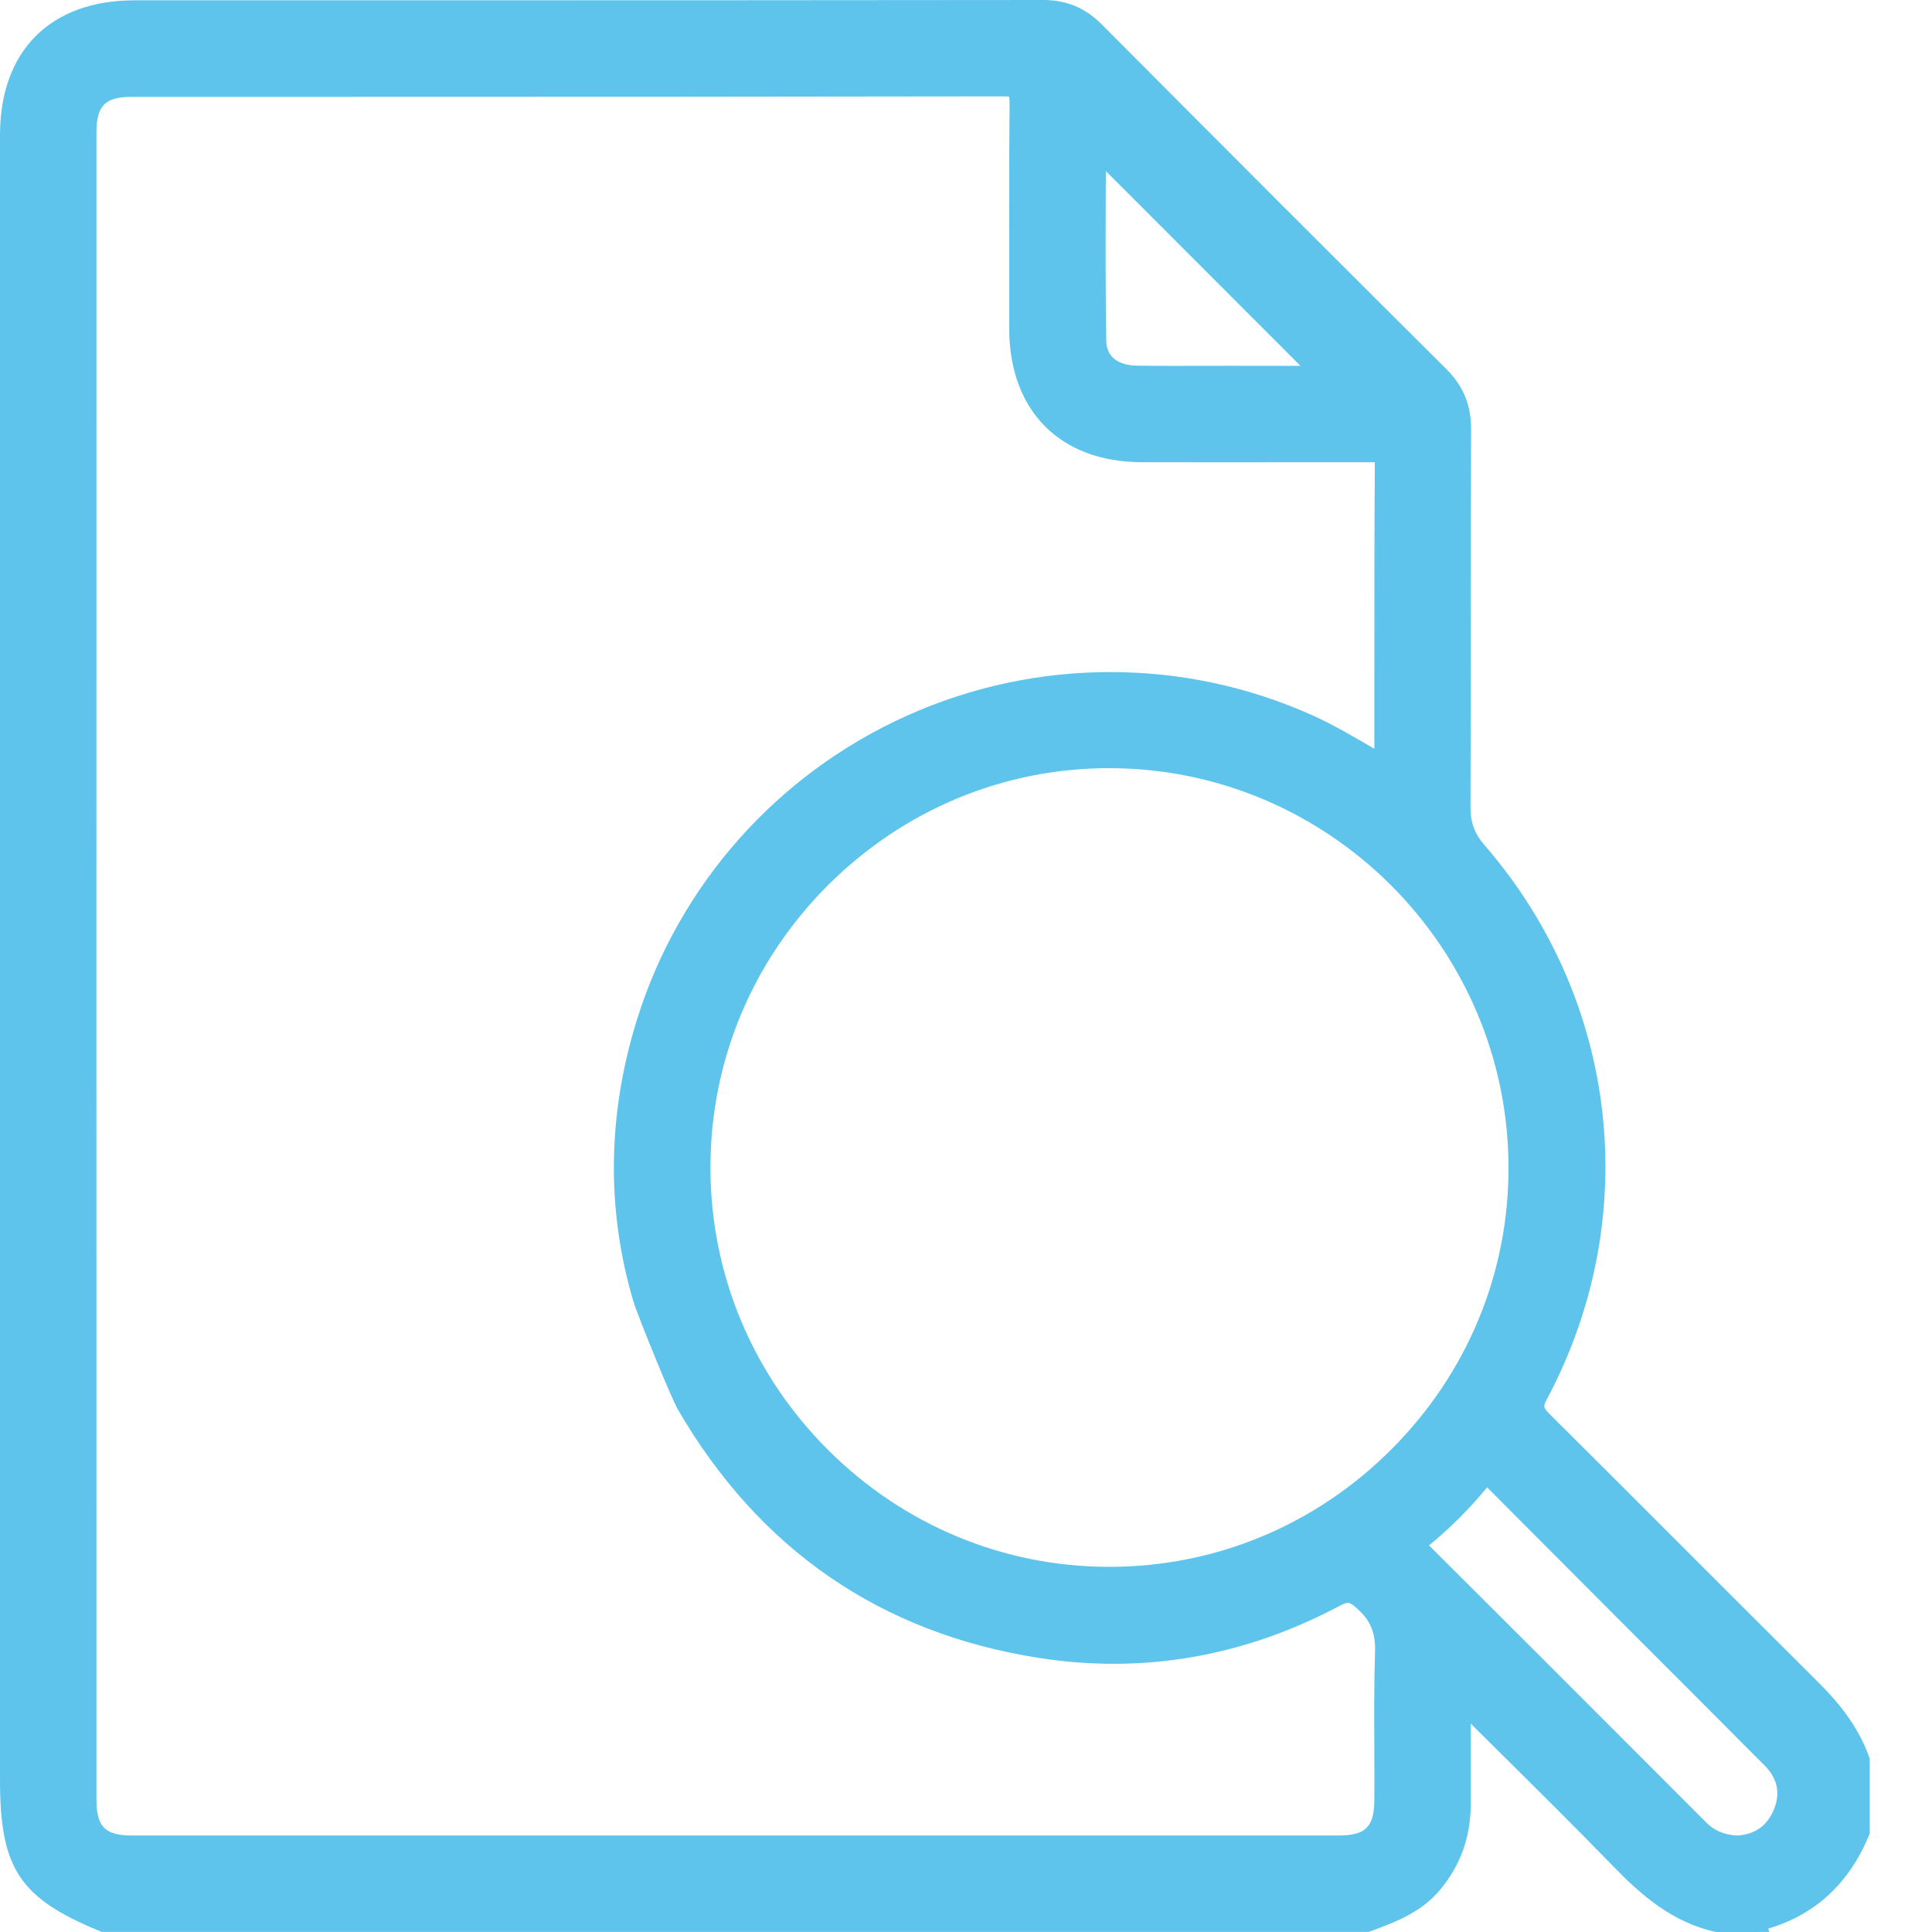 <svg width="25" height="25" viewBox="0 0 25 25" fill="none" xmlns="http://www.w3.org/2000/svg">
<path id="Vector" d="M24.186 22.734C24.033 22.306 23.755 21.992 23.502 21.742C22.935 21.178 22.369 20.611 21.803 20.046C21.221 19.463 20.638 18.88 20.053 18.299C19.969 18.215 19.966 18.199 20.018 18.103C21.266 15.76 20.95 12.948 19.213 10.94C19.078 10.784 19.026 10.641 19.028 10.432C19.032 9.576 19.032 8.705 19.032 7.863C19.032 7.107 19.032 6.326 19.036 5.558C19.038 5.243 18.935 4.993 18.712 4.772C17.311 3.379 15.855 1.922 14.261 0.32C14.044 0.101 13.802 0 13.499 0C10.381 0.004 7.653 0.004 4.766 0.004H1.744C0.652 0.004 0 0.656 0 1.749V23.034C0 24.179 0.254 24.563 1.293 24.989L1.319 24.999H17.711L17.734 24.991C18.061 24.87 18.398 24.745 18.647 24.44C18.902 24.127 19.031 23.761 19.031 23.351V22.303L19.373 22.643C19.873 23.138 20.389 23.649 20.887 24.162C21.235 24.52 21.633 24.869 22.188 24.997L22.203 25H22.701L22.895 24.999L22.881 24.956C23.489 24.776 23.926 24.372 24.183 23.753L24.194 23.727V22.757L24.185 22.734H24.186ZM17.783 22.653C17.784 22.865 17.786 23.077 17.784 23.289C17.783 23.639 17.671 23.751 17.322 23.751C11.872 23.752 7.159 23.752 1.708 23.751C1.36 23.751 1.248 23.639 1.248 23.288C1.247 16.097 1.247 8.906 1.248 1.714C1.248 1.365 1.361 1.253 1.71 1.253H4.556C7.339 1.253 9.966 1.252 12.984 1.247H12.986C13.027 1.247 13.048 1.25 13.059 1.253C13.061 1.264 13.064 1.287 13.064 1.335C13.057 2.202 13.058 3.083 13.059 3.935V4.256C13.062 5.319 13.719 5.979 14.775 5.981C15.539 5.983 16.302 5.982 17.065 5.981H17.719L17.754 5.981C17.765 5.981 17.778 5.981 17.79 5.981C17.79 5.986 17.79 5.993 17.79 6.001C17.784 6.932 17.784 7.878 17.784 8.793C17.784 9.092 17.784 9.392 17.784 9.689C17.782 9.688 17.78 9.687 17.778 9.686C17.525 9.537 17.264 9.384 16.991 9.26C15.325 8.508 13.407 8.508 11.731 9.263C10.056 10.017 8.784 11.451 8.241 13.198C7.862 14.419 7.845 15.639 8.19 16.821C8.247 17.017 8.691 18.101 8.77 18.236C9.824 20.052 11.399 21.135 13.448 21.454C14.793 21.664 16.102 21.436 17.338 20.778C17.443 20.723 17.464 20.726 17.563 20.816C17.736 20.972 17.801 21.13 17.793 21.378C17.779 21.803 17.782 22.235 17.784 22.652L17.783 22.653ZM14.354 20.275C12.985 20.275 11.693 19.737 10.714 18.761C9.733 17.78 9.193 16.483 9.193 15.108C9.193 13.732 9.733 12.435 10.714 11.455C11.693 10.478 12.984 9.94 14.353 9.94H14.362C17.196 9.945 19.51 12.259 19.52 15.096C19.525 16.467 18.991 17.762 18.015 18.744C17.037 19.729 15.74 20.273 14.362 20.275H14.353H14.354ZM16.035 4.733C15.902 4.733 15.77 4.733 15.638 4.734C15.335 4.734 15.021 4.736 14.713 4.732C14.566 4.729 14.319 4.685 14.315 4.407C14.305 3.8 14.306 3.185 14.308 2.59C14.308 2.465 14.309 2.34 14.31 2.214L16.828 4.734H16.036L16.035 4.733ZM18.497 19.993C18.762 19.776 19.014 19.525 19.243 19.247C19.244 19.247 19.245 19.249 19.246 19.249C19.786 19.792 20.327 20.333 20.867 20.875C21.524 21.532 22.181 22.189 22.836 22.848C23.008 23.022 23.044 23.222 22.942 23.443C22.854 23.634 22.699 23.738 22.481 23.752C22.31 23.742 22.186 23.69 22.081 23.585L21.151 22.654C20.269 21.771 19.387 20.888 18.502 20.008C18.498 20.003 18.495 20 18.492 19.996C18.493 19.995 18.495 19.993 18.497 19.993Z" fill="#5ec4ec"/>
</svg>
